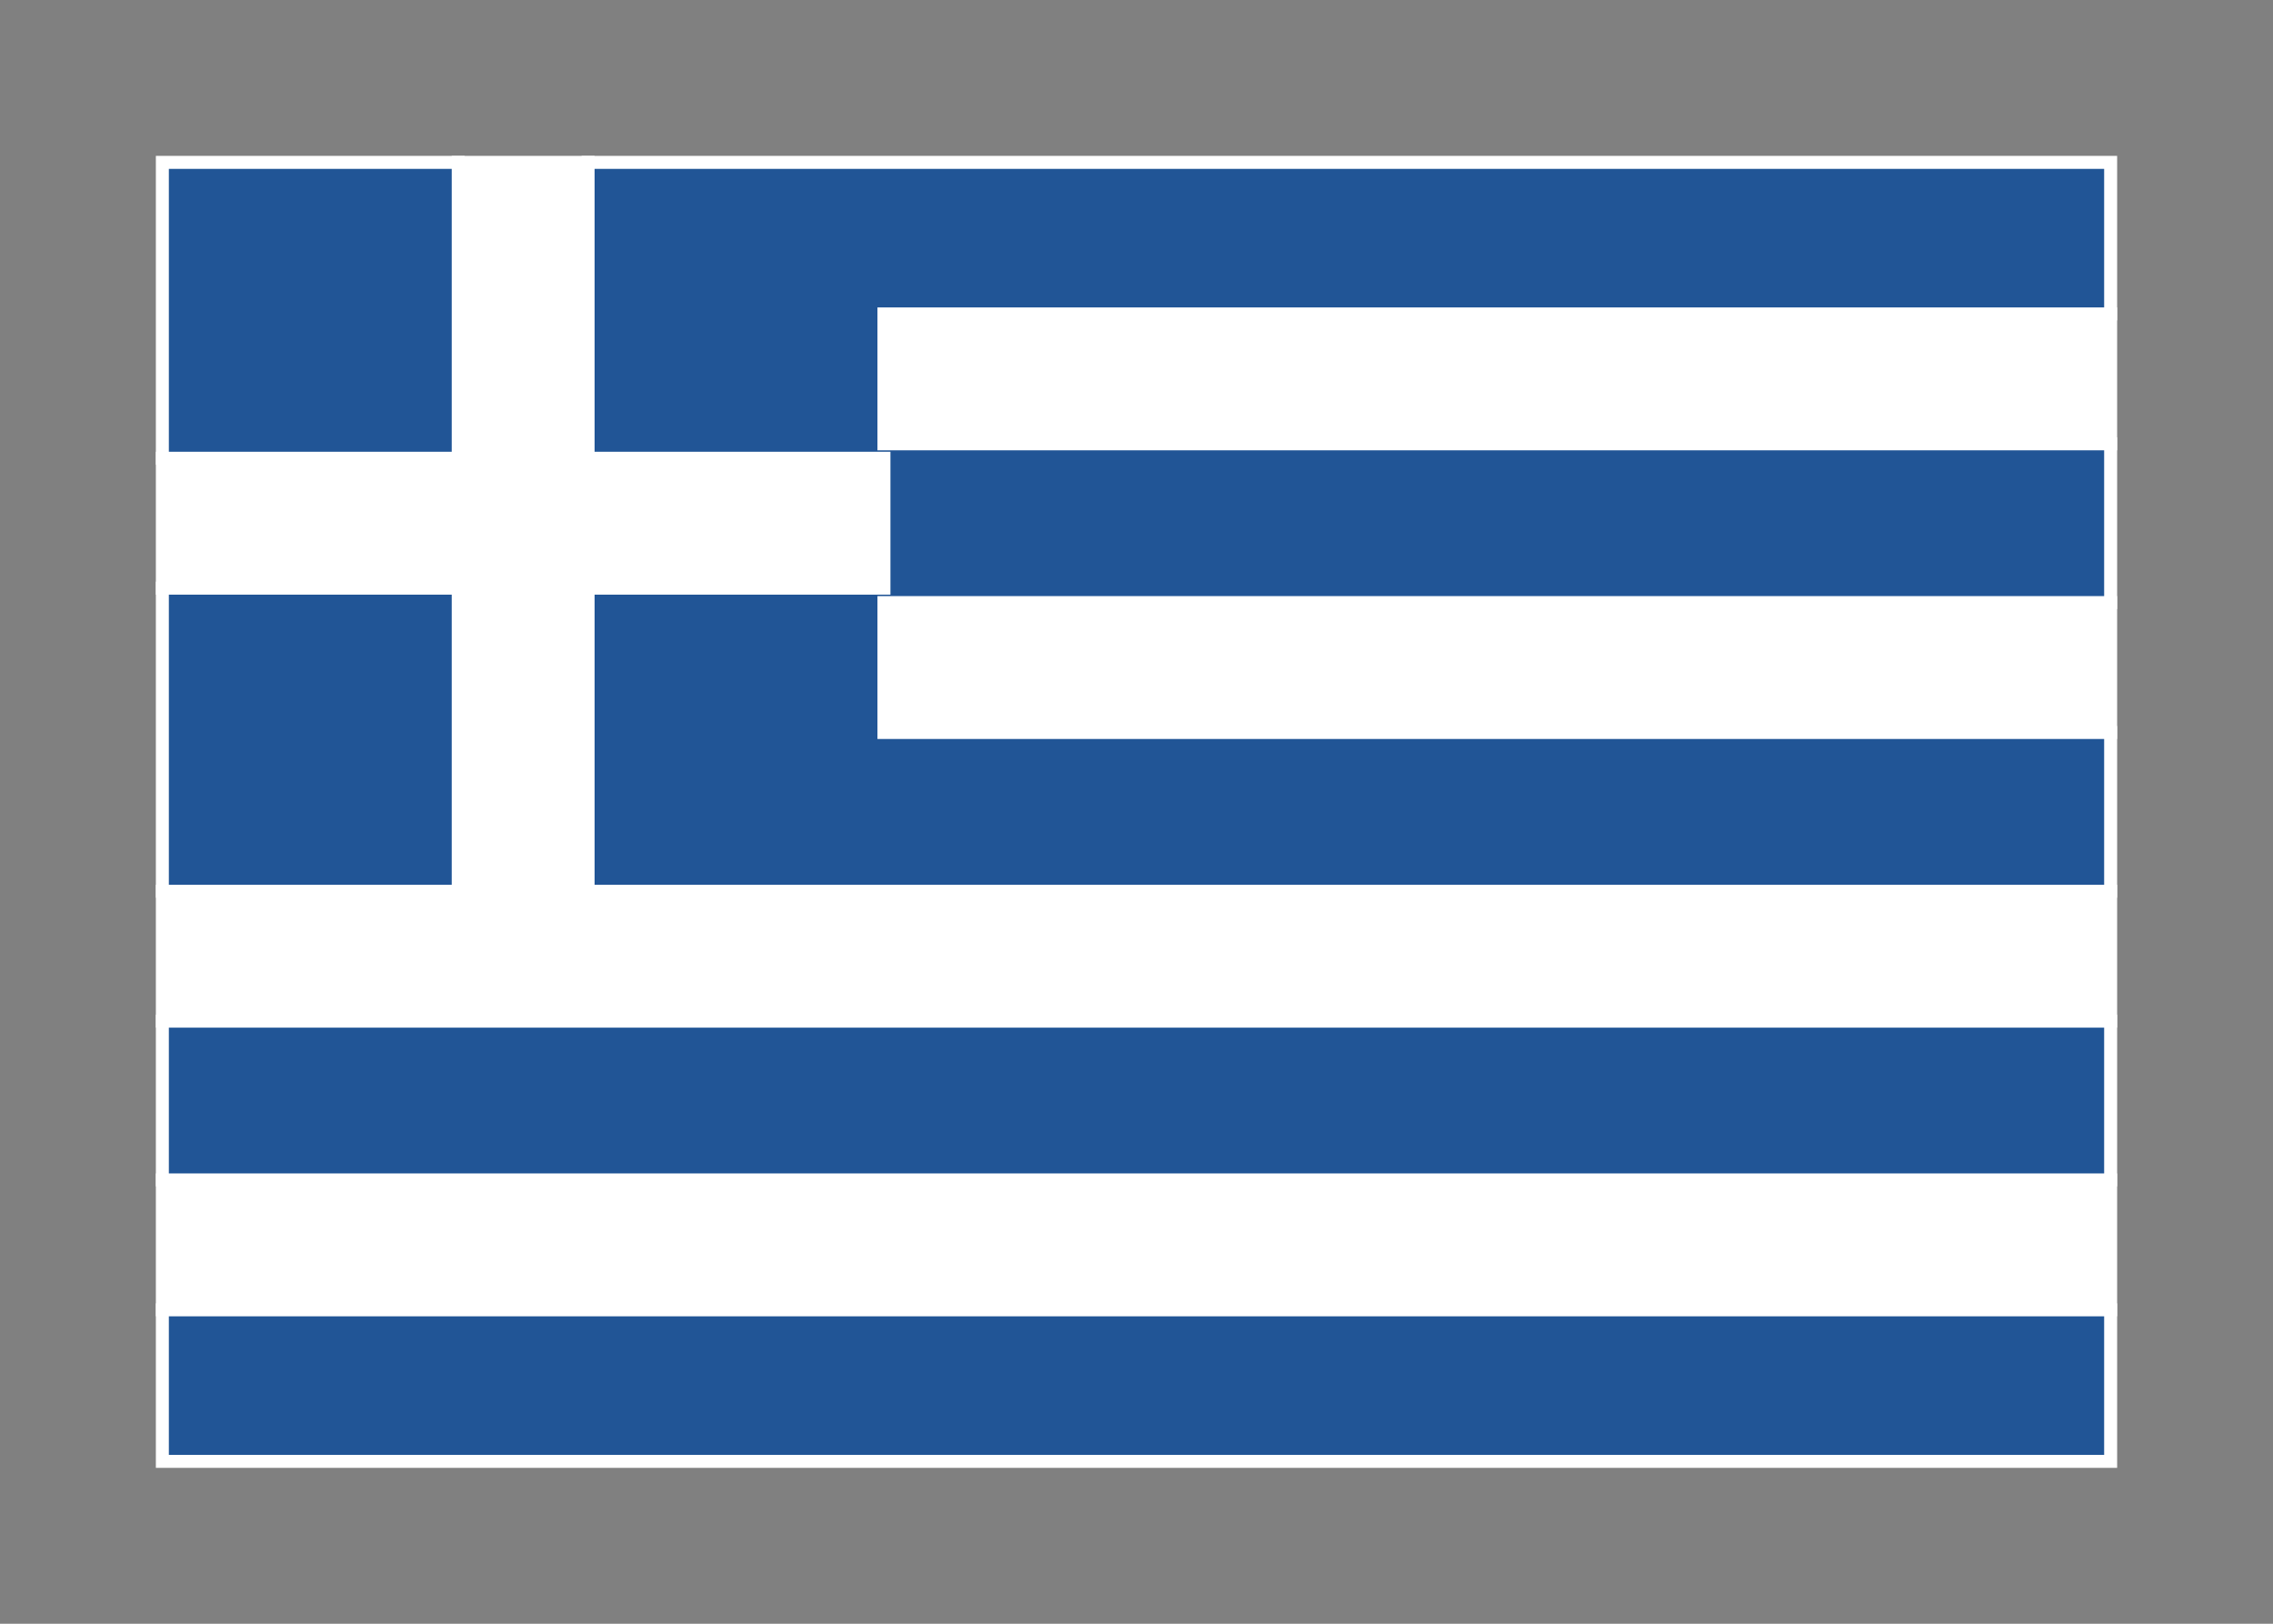 <svg width="350" height="250" viewBox="0 0 350 250" fill="none" xmlns="http://www.w3.org/2000/svg">
<rect x="0" y="0" width="350" height="250" fill="#808080" stroke="none"/>
<g id="flag / europe / greece / b">
<g id="greece b">
<g id="white">
<path fill-rule="evenodd" clip-rule="evenodd" d="M90.556 25H70.556V70.555H25V90.555H70.556V137.222H25V157.222H325V137.222H90.556V90.555H136.111V70.555H90.556V25ZM136.111 48.333V68.333H325V48.333H136.111ZM136.111 112.778V92.778H325V112.778H136.111ZM25 201.667V181.667H325V201.667H25Z" fill="white" fill-opacity="1"/>
<path d="M70.556 25V24H69.556V25H70.556ZM90.556 25H91.556V24H90.556V25ZM70.556 70.555V71.555H71.556V70.555H70.556ZM25 70.555V69.555H24V70.555H25ZM25 90.555H24V91.555H25V90.555ZM70.556 90.555H71.556V89.555H70.556V90.555ZM70.556 137.222V138.222H71.556V137.222H70.556ZM25 137.222V136.222H24V137.222H25ZM25 157.222H24V158.222H25V157.222ZM325 157.222V158.222H326V157.222H325ZM325 137.222H326V136.222H325V137.222ZM90.556 137.222H89.556V138.222H90.556V137.222ZM90.556 90.555V89.555H89.556V90.555H90.556ZM136.111 90.555V91.555H137.111V90.555H136.111ZM136.111 70.555H137.111V69.555H136.111V70.555ZM90.556 70.555H89.556V71.555H90.556V70.555ZM136.111 68.333H135.111V69.333H136.111V68.333ZM136.111 48.333V47.333H135.111V48.333H136.111ZM325 68.333V69.333H326V68.333H325ZM325 48.333H326V47.333H325V48.333ZM136.111 92.778V91.778H135.111V92.778H136.111ZM136.111 112.778H135.111V113.778H136.111V112.778ZM325 92.778H326V91.778H325V92.778ZM325 112.778V113.778H326V112.778H325ZM25 181.667V180.667H24V181.667H25ZM25 201.667H24V202.667H25V201.667ZM325 181.667H326V180.667H325V181.667ZM325 201.667V202.667H326V201.667H325ZM70.556 26H90.556V24H70.556V26ZM71.556 70.555V25H69.556V70.555H71.556ZM70.556 69.555H25V71.555H70.556V69.555ZM24 70.555V90.555H26V70.555H24ZM25 91.555H70.556V89.555H25V91.555ZM71.556 137.222V90.555H69.556V137.222H71.556ZM25 138.222H70.556V136.222H25V138.222ZM26 157.222V137.222H24V157.222H26ZM325 156.222H25V158.222H325V156.222ZM324 137.222V157.222H326V137.222H324ZM90.556 138.222H325V136.222H90.556V138.222ZM89.556 90.555V137.222H91.556V90.555H89.556ZM90.556 91.555H136.111V89.555H90.556V91.555ZM137.111 90.555V70.555H135.111V90.555H137.111ZM136.111 69.555H90.556V71.555H136.111V69.555ZM89.556 25V70.555H91.556V25H89.556ZM137.111 68.333V48.333H135.111V68.333H137.111ZM325 67.333H136.111V69.333H325V67.333ZM324 48.333V68.333H326V48.333H324ZM136.111 49.333H325V47.333H136.111V49.333ZM135.111 92.778V112.778H137.111V92.778H135.111ZM325 91.778H136.111V93.778H325V91.778ZM326 112.778V92.778H324V112.778H326ZM136.111 113.778H325V111.778H136.111V113.778ZM24 181.667V201.667H26V181.667H24ZM325 180.667H25V182.667H325V180.667ZM326 201.667V181.667H324V201.667H326ZM25 202.667H325V200.667H25V202.667Z" fill="white"/>
</g>
<g id="blue">
<path fill-rule="evenodd" clip-rule="evenodd" d="M25 225H325V201.667H25V225ZM325 157.222V181.667H25V157.222H325ZM325 137.222V112.778H136.111V92.778H325V68.333H136.111V48.333H325V25H90.556V70.555H136.111V90.555H90.556V137.222H325ZM70.556 137.222V90.555H25V137.222H70.556ZM70.556 70.555V25H25V70.555H70.556Z" fill="#215596" fill-opacity="1"/>
<path d="M325 225V226H326V225H325ZM25 225H24V226H25V225ZM325 201.667H326V200.667H325V201.667ZM25 201.667V200.667H24V201.667H25ZM325 181.667V182.667H326V181.667H325ZM325 157.222H326V156.222H325V157.222ZM25 181.667H24V182.667H25V181.667ZM25 157.222V156.222H24V157.222H25ZM325 112.778H326V111.778H325V112.778ZM325 137.222V138.222H326V137.222H325ZM136.111 112.778H135.111V113.778H136.111V112.778ZM136.111 92.778V91.778H135.111V92.778H136.111ZM325 92.778V93.778H326V92.778H325ZM325 68.333H326V67.333H325V68.333ZM136.111 68.333H135.111V69.333H136.111V68.333ZM136.111 48.333V47.333H135.111V48.333H136.111ZM325 48.333V49.333H326V48.333H325ZM325 25H326V24H325V25ZM90.556 25V24H89.556V25H90.556ZM90.556 70.555H89.556V71.555H90.556V70.555ZM136.111 70.555H137.111V69.555H136.111V70.555ZM136.111 90.555V91.555H137.111V90.555H136.111ZM90.556 90.555V89.555H89.556V90.555H90.556ZM90.556 137.222H89.556V138.222H90.556V137.222ZM70.556 137.222V138.222H71.556V137.222H70.556ZM70.556 90.555H71.556V89.555H70.556V90.555ZM25 90.555V89.555H24V90.555H25ZM25 137.222H24V138.222H25V137.222ZM70.556 70.555V71.555H71.556V70.555H70.556ZM70.556 25H71.556V24H70.556V25ZM25 25V24H24V25H25ZM25 70.555H24V71.555H25V70.555ZM325 224H25V226H325V224ZM324 201.667V225H326V201.667H324ZM25 202.667H325V200.667H25V202.667ZM26 225V201.667H24V225H26ZM326 181.667V157.222H324V181.667H326ZM25 182.667H325V180.667H25V182.667ZM24 157.222V181.667H26V157.222H24ZM325 156.222H25V158.222H325V156.222ZM324 112.778V137.222H326V112.778H324ZM136.111 113.778H325V111.778H136.111V113.778ZM135.111 92.778V112.778H137.111V92.778H135.111ZM325 91.778H136.111V93.778H325V91.778ZM324 68.333V92.778H326V68.333H324ZM136.111 69.333H325V67.333H136.111V69.333ZM135.111 48.333V68.333H137.111V48.333H135.111ZM325 47.333H136.111V49.333H325V47.333ZM324 25V48.333H326V25H324ZM90.556 26H325V24H90.556V26ZM89.556 25V70.555H91.556V25H89.556ZM136.111 69.555H90.556V71.555H136.111V69.555ZM137.111 90.555V70.555H135.111V90.555H137.111ZM90.556 91.555H136.111V89.555H90.556V91.555ZM89.556 90.555V137.222H91.556V90.555H89.556ZM325 136.222H90.556V138.222H325V136.222ZM71.556 137.222V90.555H69.556V137.222H71.556ZM25 91.555H70.556V89.555H25V91.555ZM26 137.222V90.555H24V137.222H26ZM70.556 136.222H25V138.222H70.556V136.222ZM71.556 70.555V25H69.556V70.555H71.556ZM25 26H70.556V24H25V26ZM26 70.555V25H24V70.555H26ZM70.556 69.555H25V71.555H70.556V69.555Z" fill="white"/>
</g>
</g>
</g>
</svg>
